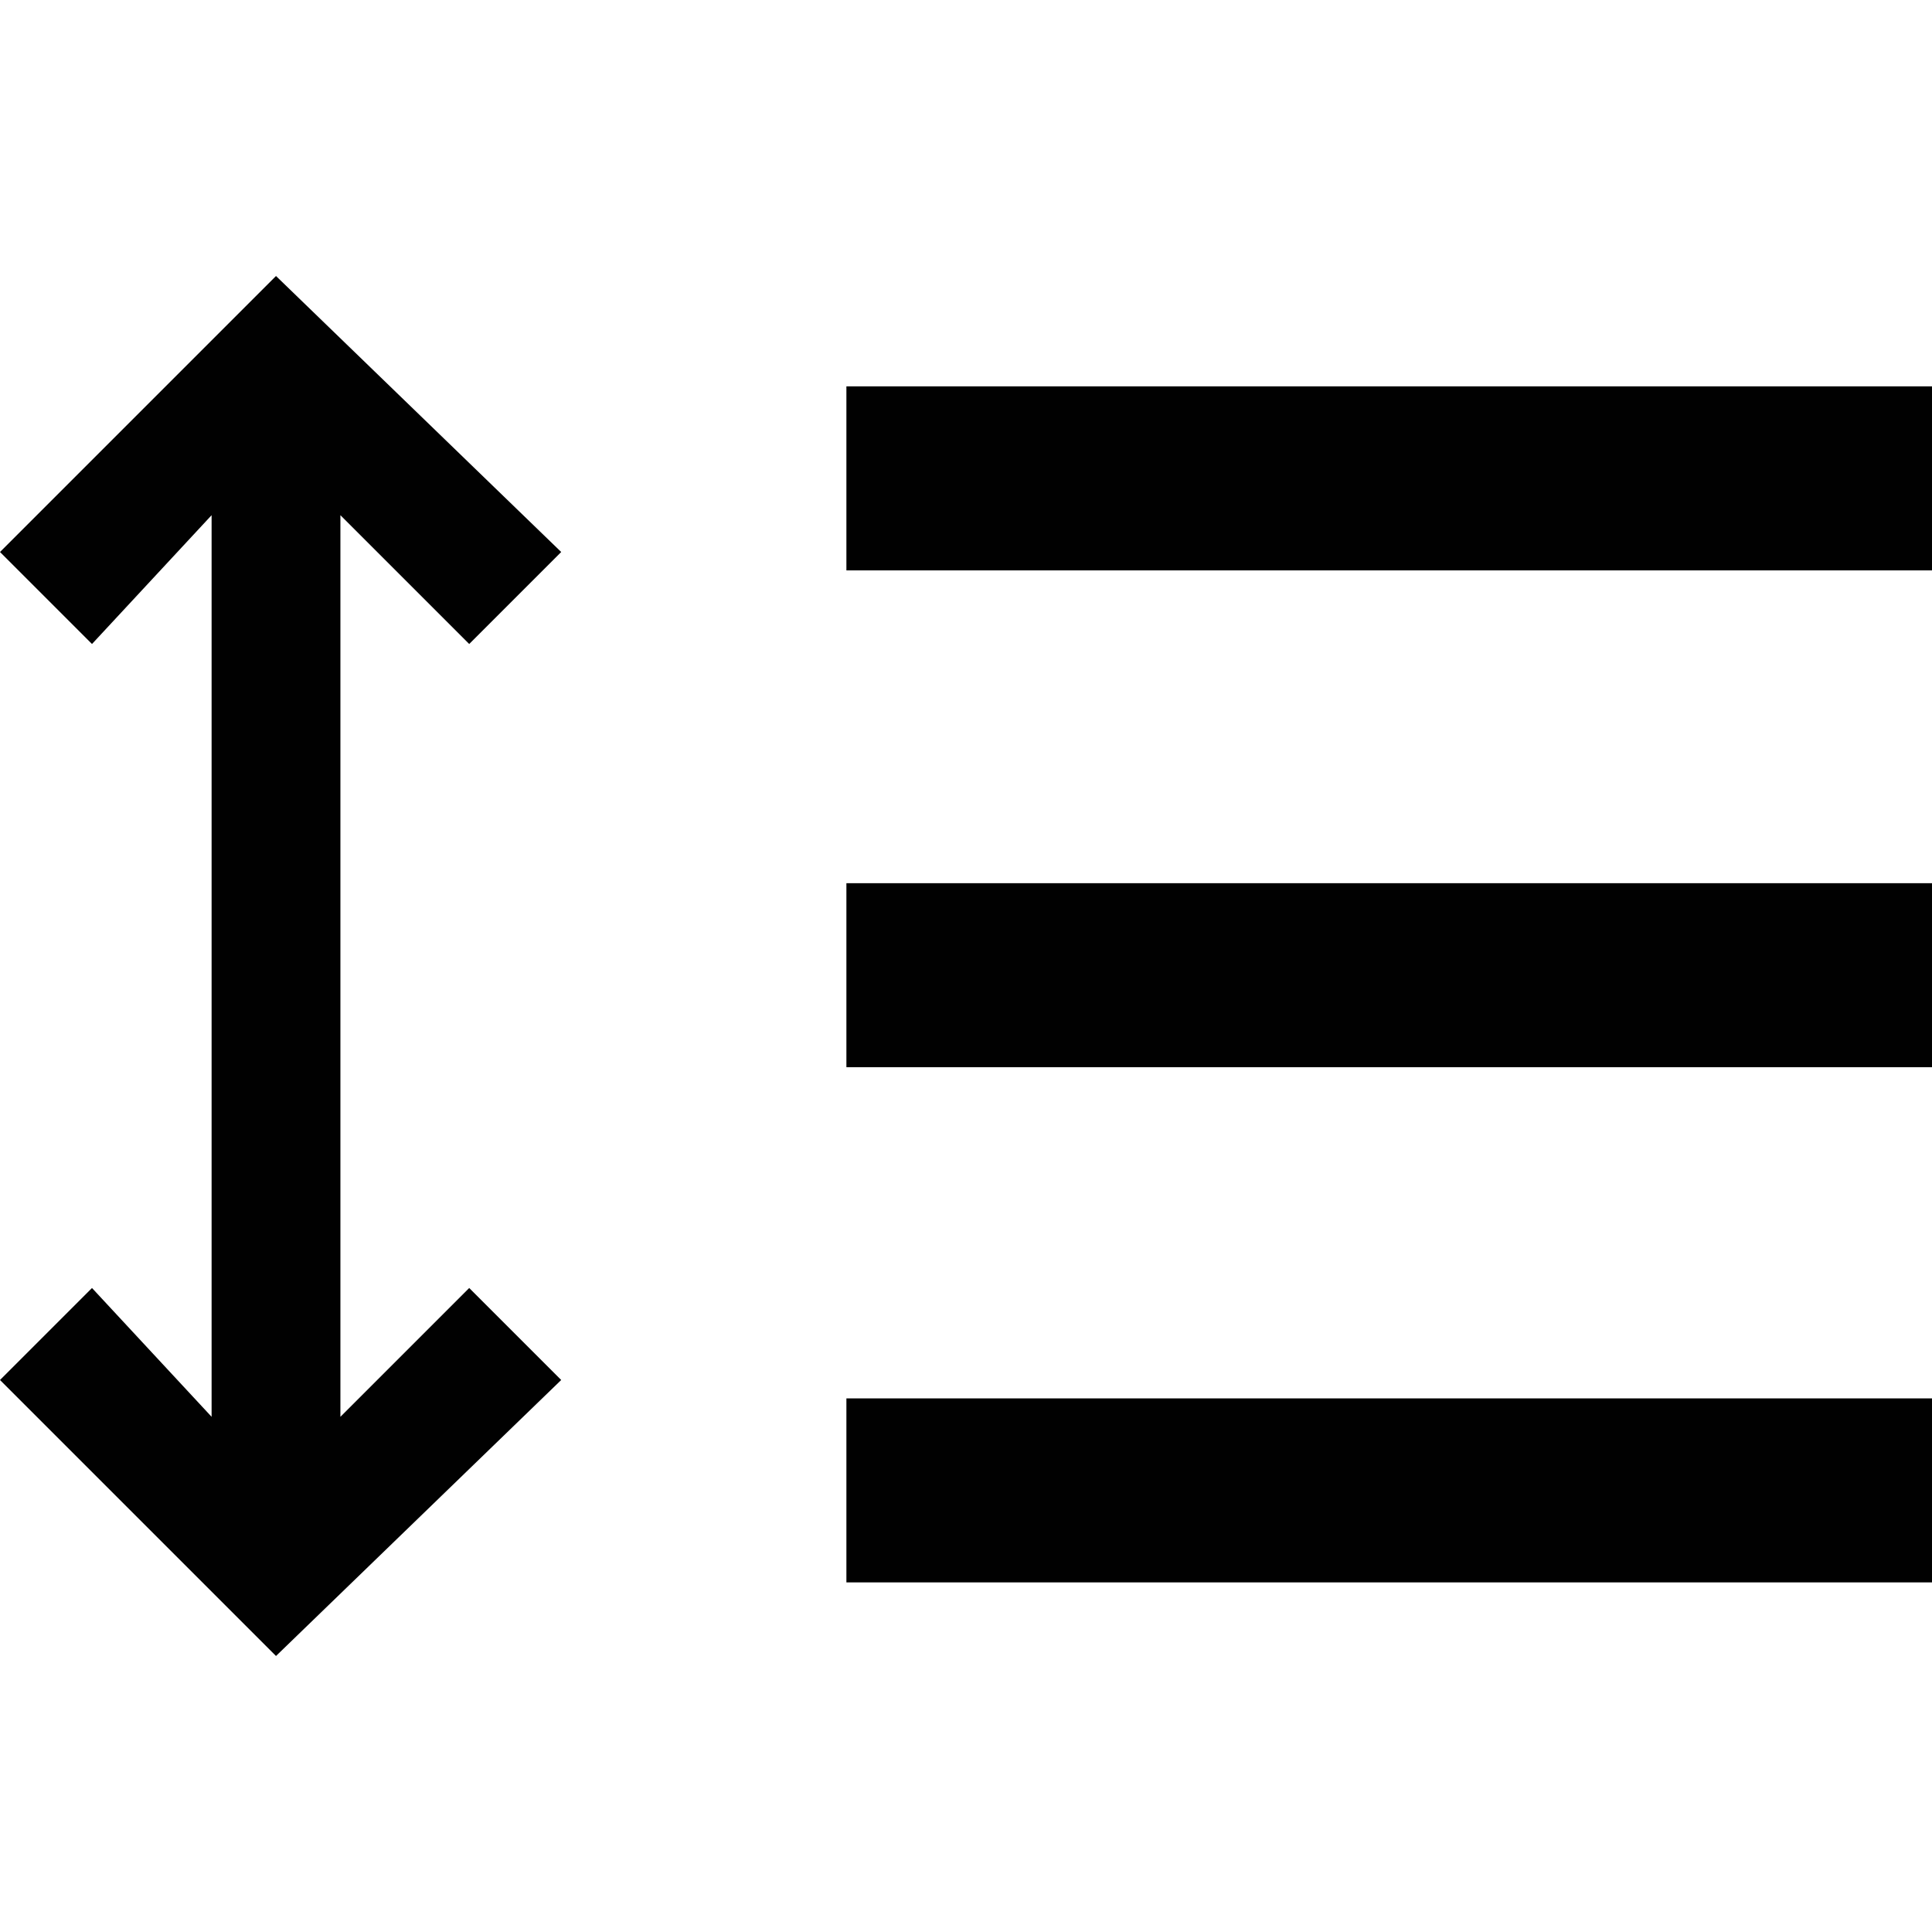 <?xml version="1.0" encoding="utf-8"?>
<!-- Generator: Adobe Illustrator 18.1.1, SVG Export Plug-In . SVG Version: 6.00 Build 0)  -->
<svg version="1.1" id="Layer_1" xmlns="http://www.w3.org/2000/svg" xmlns:xlink="http://www.w3.org/1999/xlink" x="0px" y="0px"
	 width="21px" height="21px" viewBox="0 0 21 21" enable-background="new 0 0 21 21" xml:space="preserve">
<g>
	<polygon fill="#010101" points="5.1,7 6.1,6 3,3 0,6 1,7 2.3,5.6 2.3,15.4 1,14 0,15 3,18 6.1,15 5.1,14 3.7,15.4 3.7,5.6 	"/>
	<rect x="9.2" y="4.2" fill="#010101" width="11.8" height="2"/>
	<rect x="9.2" y="9.6" fill="#010101" width="11.8" height="2"/>
	<rect x="9.2" y="15.2" fill="#010101" width="11.8" height="2"/>
</g>
</svg>
